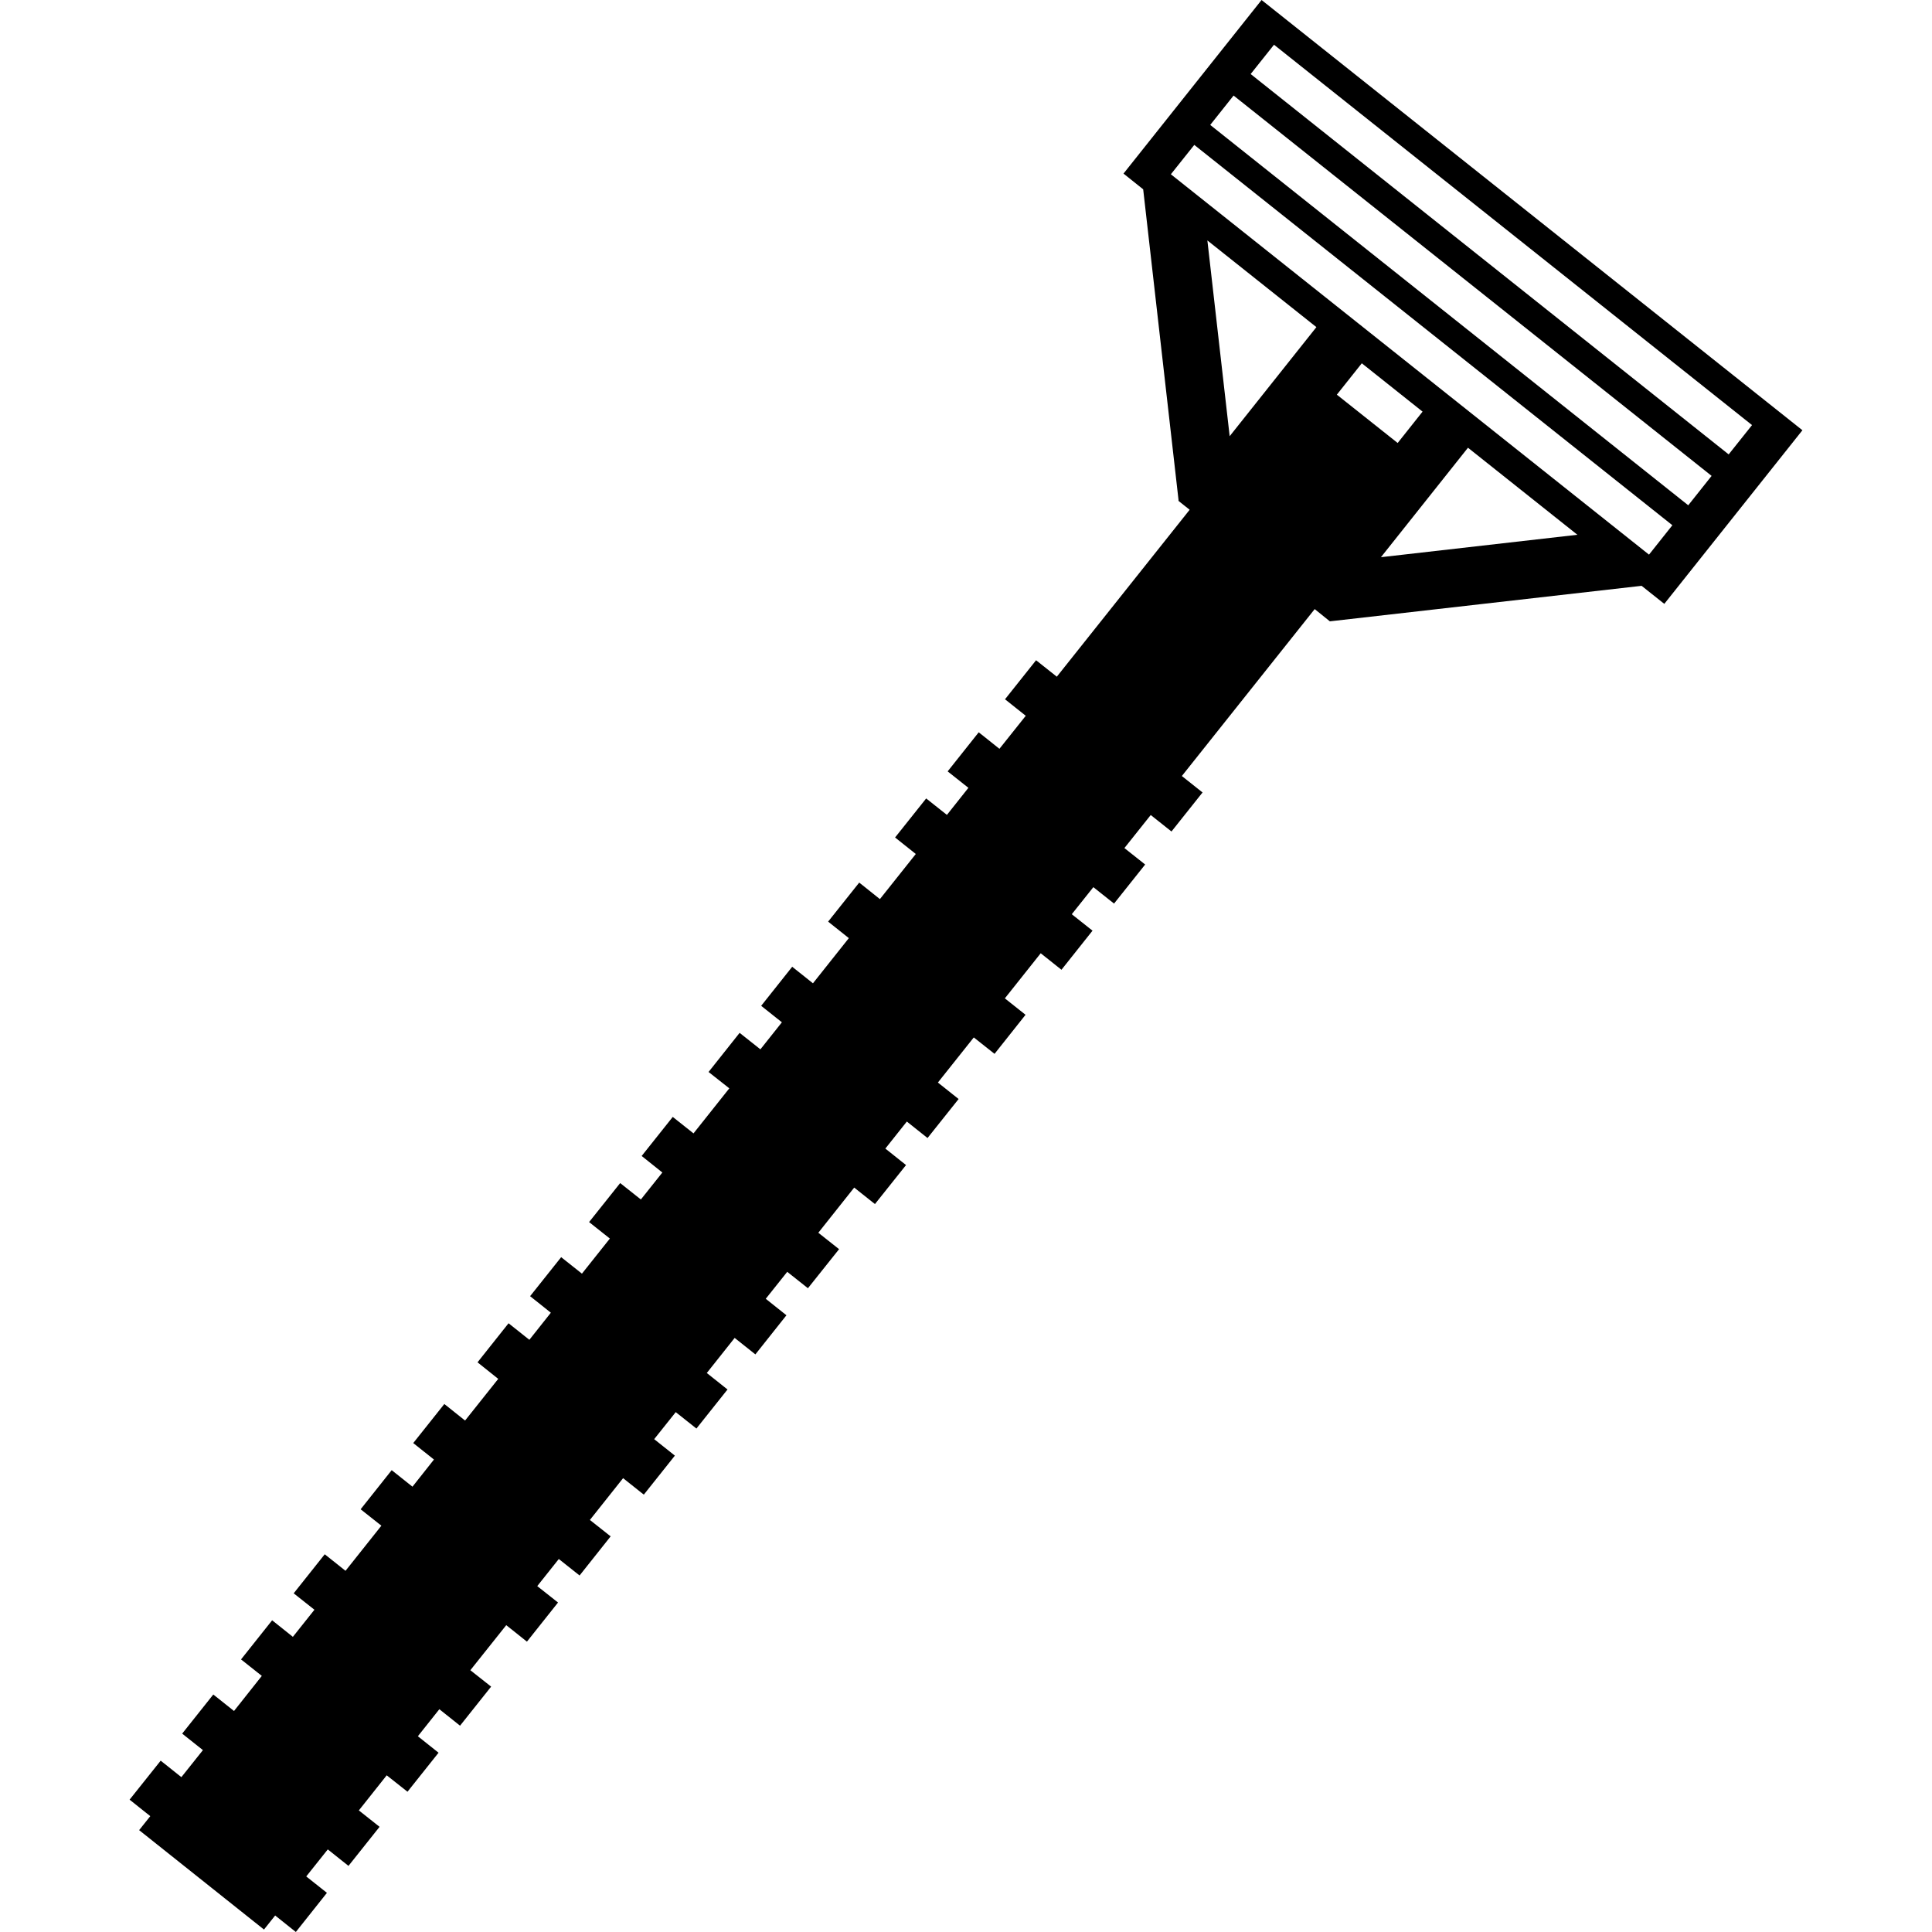 <?xml version="1.0" encoding="iso-8859-1"?>
<!-- Generator: Adobe Illustrator 16.0.0, SVG Export Plug-In . SVG Version: 6.00 Build 0)  -->
<!DOCTYPE svg PUBLIC "-//W3C//DTD SVG 1.1//EN" "http://www.w3.org/Graphics/SVG/1.1/DTD/svg11.dtd">
<svg version="1.1" id="Capa_1" xmlns="http://www.w3.org/2000/svg" xmlns:xlink="http://www.w3.org/1999/xlink" x="0px" y="0px"
	 width="380.58px" height="380.58px" viewBox="0 0 380.58 380.58" style="enable-background:new 0 0 380.58 380.58;"
	 xml:space="preserve">
<g>
	<path d="M261.964,122.394L261.964,122.394h0.023l61.387-6.995l4.473,3.556l27.207-34.202L248.513,0l-27.196,34.196l3.876,3.1
		l6.972,61.282l-0.047,0.07l2.23,1.769L208.18,133.3l-4.087-3.24l-6.119,7.689l4.087,3.252l-5.185,6.504l-4.081-3.252l-6.119,7.701
		l4.087,3.24l-4.232,5.331l-4.087-3.24l-6.125,7.689l4.081,3.252l-7.07,8.886l-4.075-3.252l-6.125,7.689l4.081,3.252l-7.07,8.898
		l-4.087-3.258l-6.113,7.695l4.081,3.246l-4.233,5.325l-4.093-3.246l-6.119,7.707l4.087,3.223l-7.053,8.874l-4.087-3.246
		l-6.125,7.695l4.076,3.258l-4.233,5.313l-4.075-3.234l-6.125,7.684l4.093,3.246l-5.5,6.913l-4.093-3.246l-6.119,7.684l4.087,3.258
		l-4.233,5.336l-4.099-3.258l-6.113,7.695l4.081,3.258l-6.533,8.209l-4.087-3.258l-6.124,7.695l4.081,3.246l-4.233,5.348
		l-4.093-3.258l-6.119,7.707l4.087,3.234l-7.064,8.887l-4.093-3.258l-6.118,7.695l4.087,3.234l-4.245,5.336l-4.087-3.258
		l-6.125,7.707l4.093,3.246l-5.477,6.913l-4.082-3.246l-6.13,7.706l4.087,3.247l-4.245,5.325l-4.075-3.246l-6.125,7.683l4.075,3.247
		l-2.195,2.756l24.592,19.582l2.201-2.768l4.075,3.246l6.125-7.707l-4.075-3.234l4.244-5.324l4.075,3.246l6.125-7.695l-4.081-3.234
		l5.488-6.914l4.093,3.235l6.119-7.684l-4.076-3.246l4.233-5.325l4.075,3.246l6.125-7.695l-4.093-3.234l7.071-8.874l4.075,3.246
		l6.125-7.707l-4.093-3.234l4.245-5.337l4.093,3.246l6.119-7.707l-4.087-3.234l6.54-8.232l4.081,3.246l6.119-7.684l-4.076-3.246
		l4.245-5.324l4.075,3.234l6.125-7.695l-4.081-3.246l5.488-6.912l4.081,3.246l6.119-7.707l-4.075-3.246l4.233-5.313l4.075,3.234
		l6.136-7.694l-4.087-3.235l7.065-8.897l4.087,3.246l6.125-7.684l-4.075-3.246l4.233-5.325l4.076,3.246l6.124-7.683l-4.081-3.247
		l7.071-8.886l4.087,3.235l6.107-7.695l-4.075-3.235l7.064-8.886l4.087,3.252l6.119-7.701l-4.087-3.241l4.25-5.331l4.076,3.235
		l6.13-7.695l-4.087-3.24l5.185-6.51l4.087,3.246l6.119-7.689l-4.075-3.241l26.168-32.882L261.964,122.394z M272.03,109.759
		l17.142-21.562l21.556,17.147L272.03,109.759z M250.964,8.811l94.164,74.926l-4.601,5.774l-94.164-74.926L250.964,8.811z
		 M243.001,18.823l94.164,74.92l-4.602,5.792l-94.164-74.926L243.001,18.823z M235.259,28.544l94.176,74.92l-4.601,5.792
		l-94.188-74.926L235.259,28.544z M242.229,85.926l-4.391-38.563l21.475,17.078L242.229,85.926z M275.323,87.263l-11.981-9.517
		l4.916-6.183l11.97,9.523L275.323,87.263z"/>
</g>
<g>
</g>
<g>
</g>
<g>
</g>
<g>
</g>
<g>
</g>
<g>
</g>
<g>
</g>
<g>
</g>
<g>
</g>
<g>
</g>
<g>
</g>
<g>
</g>
<g>
</g>
<g>
</g>
<g>
</g>
</svg>
